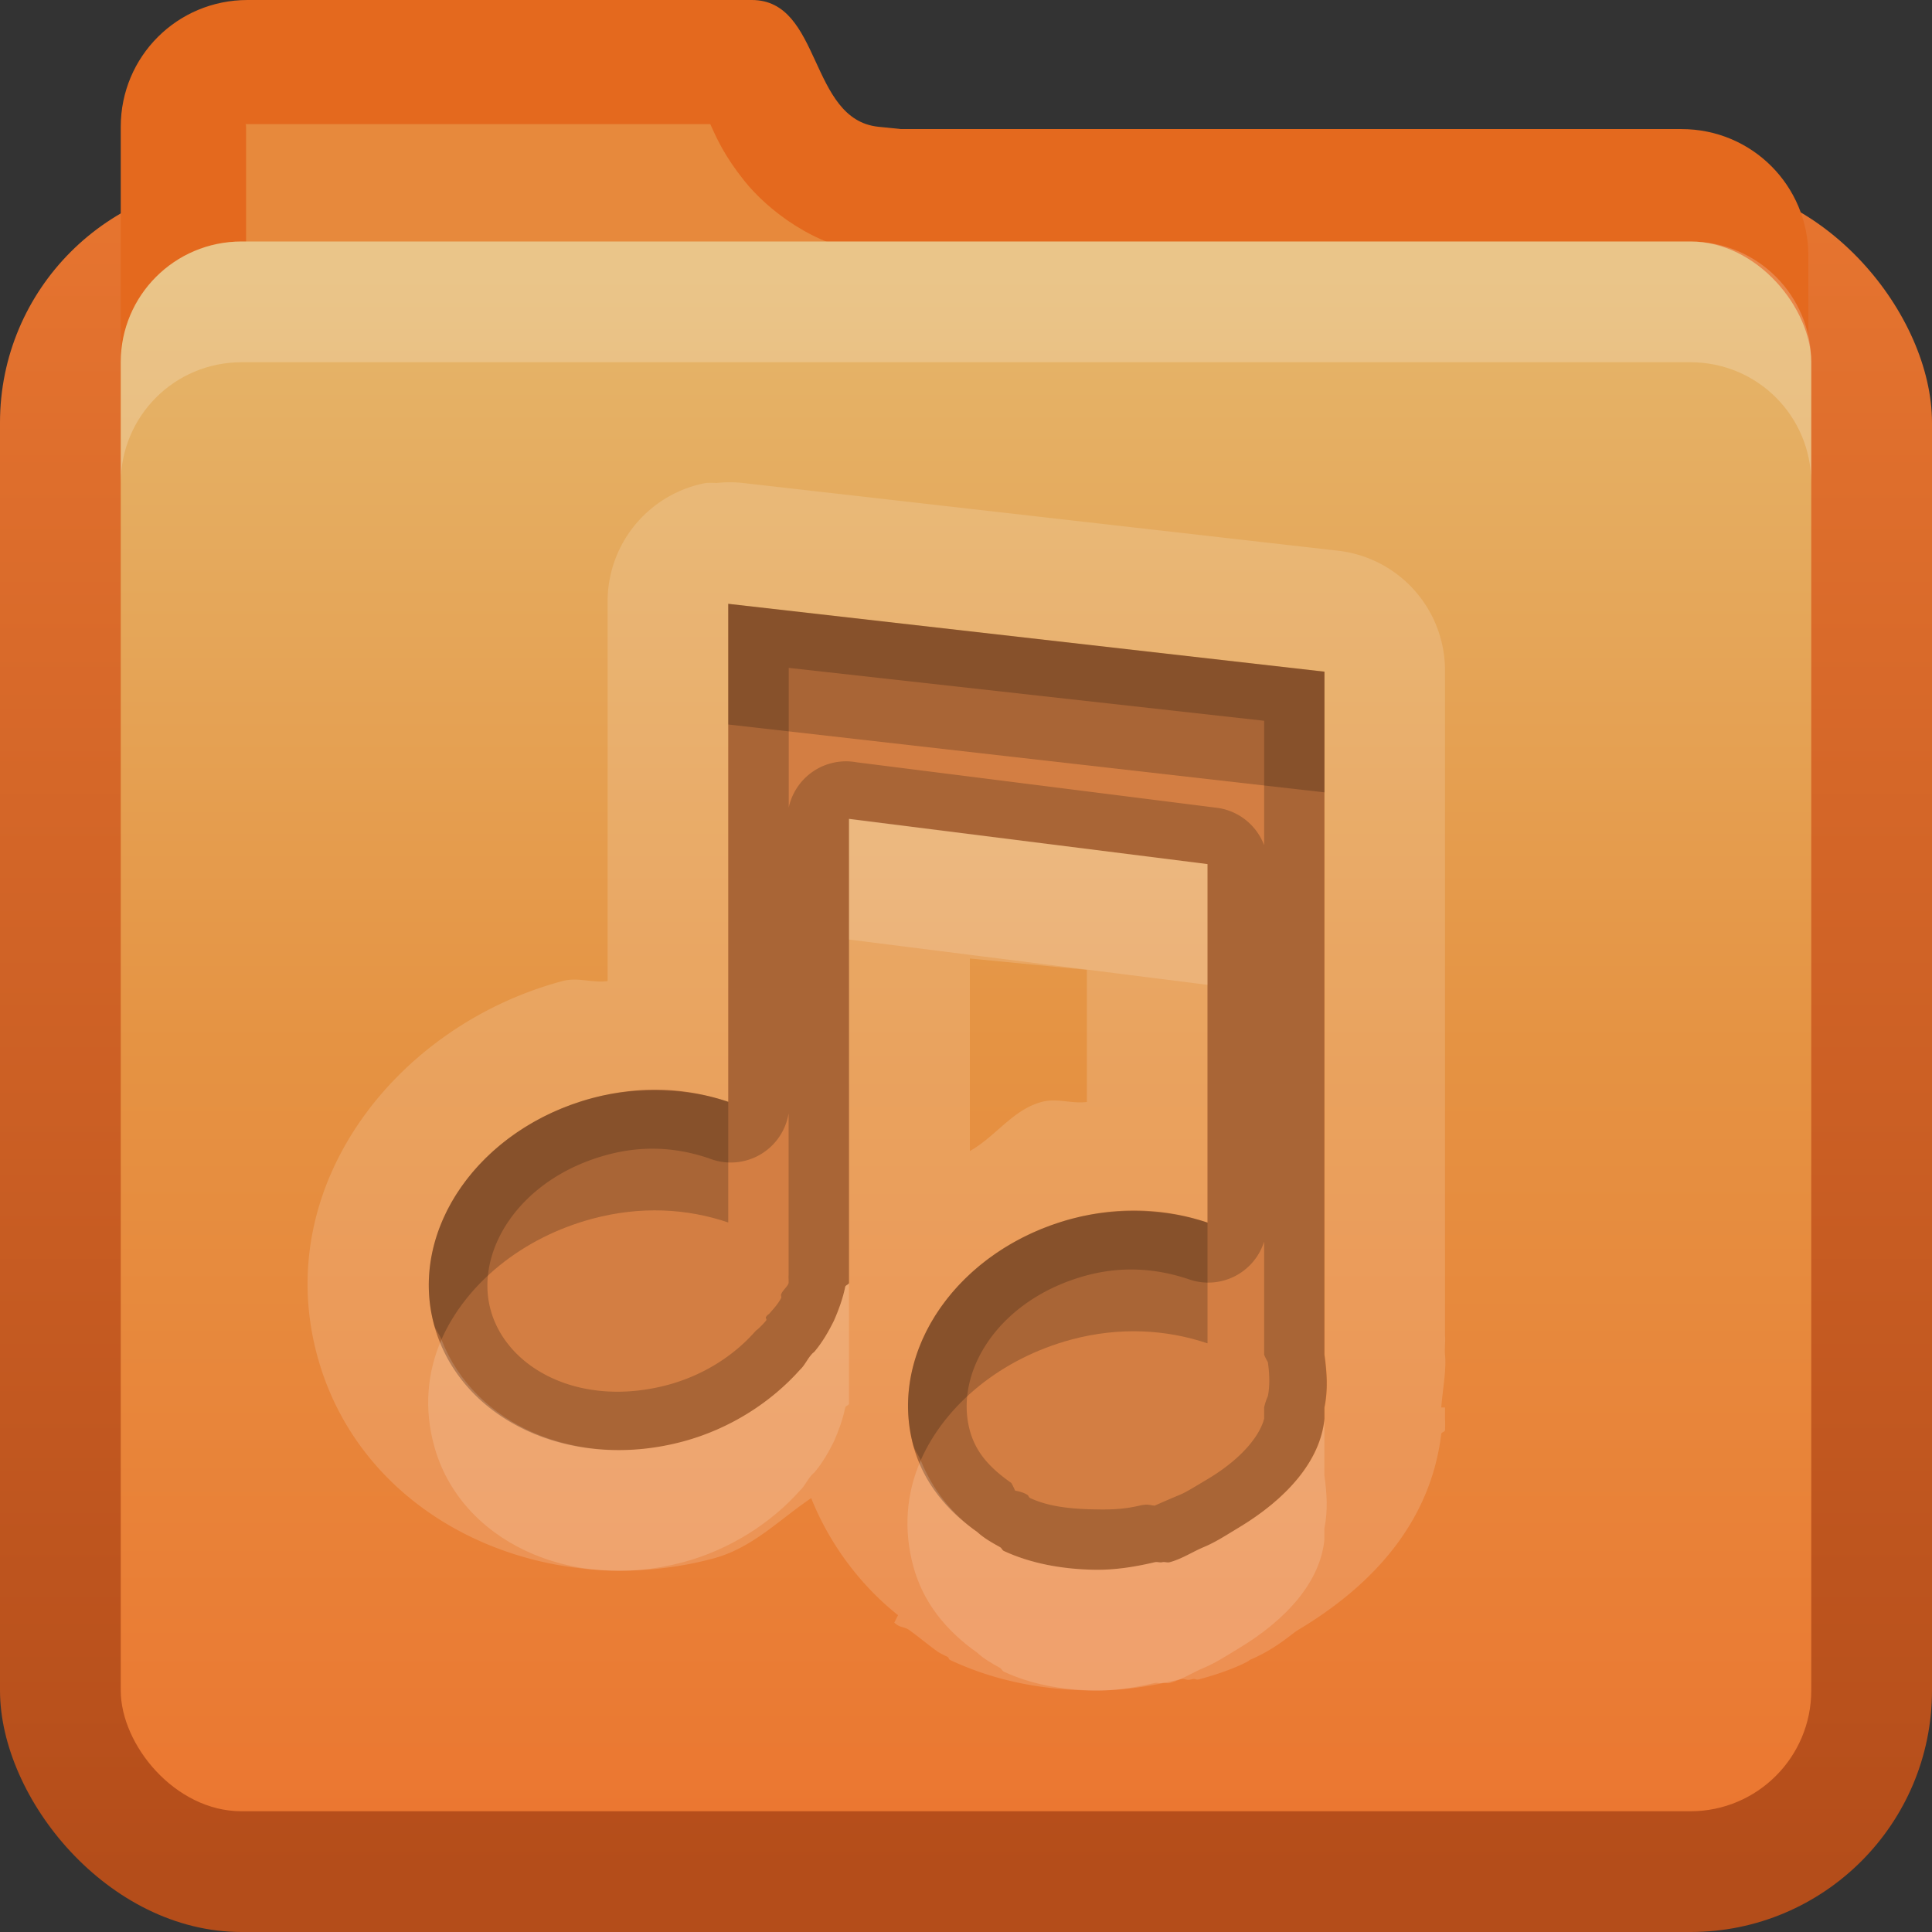 <?xml version="1.0" encoding="UTF-8" standalone="no"?>
<!-- Created with Inkscape (http://www.inkscape.org/) -->

<svg
   xmlns:dc="http://purl.org/dc/elements/1.1/"
   xmlns:cc="http://creativecommons.org/ns#"
   xmlns:rdf="http://www.w3.org/1999/02/22-rdf-syntax-ns#"
   xmlns:svg="http://www.w3.org/2000/svg"
   xmlns="http://www.w3.org/2000/svg"
   xmlns:xlink="http://www.w3.org/1999/xlink"
   xmlns:sodipodi="http://sodipodi.sourceforge.net/DTD/sodipodi-0.dtd"
   xmlns:inkscape="http://www.inkscape.org/namespaces/inkscape"
   width="16"
   height="16"
   id="svg2"
   sodipodi:version="0.32"
   inkscape:version="0.48.1 r9760"
   version="1.0"
   sodipodi:docname="folder-music.svg"
   inkscape:output_extension="org.inkscape.output.svg.inkscape"
   style="display:inline">
  <rect width="100%" height="100%" fill="#333333" stroke="none"/>
  <defs
     id="defs4">
    <linearGradient
       id="linearGradient3191">
      <stop
         style="stop-color:#b44d1a;stop-opacity:1"
         offset="0"
         id="stop3193" />
      <stop
         style="stop-color:#e77530;stop-opacity:1"
         offset="1"
         id="stop3195" />
    </linearGradient>
    <linearGradient
       id="linearGradient3187">
      <stop
         style="stop-color:#c29657;stop-opacity:1;"
         offset="0"
         id="stop3189" />
      <stop
         style="stop-color:#e2c89a;stop-opacity:1;"
         offset="1"
         id="stop3191" />
    </linearGradient>
    <linearGradient
       inkscape:collect="always"
       xlink:href="#linearGradient3885"
       id="linearGradient3668"
       x1="10.872"
       y1="26.306"
       x2="10.872"
       y2="8.122"
       gradientUnits="userSpaceOnUse"
       gradientTransform="matrix(0.7,0,0,0.7,-1.887,-3.414)" />
    <linearGradient
       inkscape:collect="always"
       xlink:href="#linearGradient3191"
       id="linearGradient3197"
       x1="4.062"
       y1="17"
       x2="4.062"
       y2="3"
       gradientUnits="userSpaceOnUse"
       gradientTransform="translate(0,-1.5)" />
    <linearGradient
       id="linearGradient3885">
      <stop
         style="stop-color:#eb7731;stop-opacity:1;"
         offset="0"
         id="stop3887" />
      <stop
         id="stop3889"
         offset="0.5"
         style="stop-color:#e59343;stop-opacity:1;" />
      <stop
         style="stop-color:#e5b66b;stop-opacity:1;"
         offset="1"
         id="stop3891" />
    </linearGradient>
  </defs>
  <sodipodi:namedview
     id="base"
     pagecolor="#ffffff"
     bordercolor="#dc0000"
     borderopacity="1"
     inkscape:pageopacity="0"
     inkscape:pageshadow="2"
     inkscape:zoom="22.695034"
     inkscape:cx="1.7375091"
     inkscape:cy="9.9781663"
     inkscape:document-units="px"
     inkscape:current-layer="layer2"
     showgrid="true"
     inkscape:showpageshadow="false"
     showguides="true"
     inkscape:guide-bbox="true"
     inkscape:window-width="1920"
     inkscape:window-height="1030"
     inkscape:window-x="0"
     inkscape:window-y="25"
     inkscape:window-maximized="1"
     borderlayer="true">
    <sodipodi:guide
       orientation="0,1"
       position="26.278,128"
       id="guide2385" />
    <sodipodi:guide
       orientation="1,0"
       position="128,54.082"
       id="guide2387" />
    <sodipodi:guide
       orientation="0,1"
       position="78.156,0"
       id="guide2389" />
    <inkscape:grid
       type="xygrid"
       id="grid3672"
       visible="true"
       enabled="true"
       empspacing="8"
       snapvisiblegridlinesonly="true" />
  </sodipodi:namedview>
  <g
     inkscape:label="Folder"
     inkscape:groupmode="layer"
     id="layer1"
     style="display:inline"
     sodipodi:insensitive="true">
    <rect
       style="fill:url(#linearGradient3197);fill-opacity:1;fill-rule:nonzero;stroke:none"
       id="rect2419"
       width="16"
       height="14.5"
       x="0"
       y="1.5"
       rx="2"
       ry="2" />
    <rect
       style="opacity:0;fill:#000000;fill-opacity:1;stroke:none;display:inline"
       id="rect3214"
       width="15"
       height="12"
       x="0.5"
       y="4"
       rx="1.667"
       ry="1.628" />
    <path
       style="fill:#e4691e;fill-opacity:1;fill-rule:nonzero;stroke:none"
       d="M 2.05,0 C 1.468,0 1,0.468 1,1.05 L 1,2.119 1,3.578 c 0,0.582 0.468,1.05 1.05,1.05 l 4.176,0 7.7,0 c 0.582,0 1.05,-0.468 1.05,-1.05 l 0,-1.459 c 0,-0.582 -0.468,-1.05 -1.05,-1.05 l -6.464,0 L 7.276,1.05 C 6.697,0.992 6.807,0 6.226,0 L 2.05,0 z"
       id="rect2859"
       sodipodi:nodetypes="cccccccccccscc"
       inkscape:connector-curvature="0" />
    <path
       style="fill:#e7893c;fill-opacity:1;fill-rule:nonzero;stroke:none"
       d="m 2.038,1.028 c -0.013,0 0,-0.019 0,0.031 l 0,1.062 0,3.469 4.188,0 7.688,0 c 0.05,0 0.031,0.013 0.031,0 l 0,-3.469 c 0,-0.013 -0.018,-0.031 -0.031,-0.031 l -6.438,0 -0.188,0 c -0.031,0.001 -0.063,0.001 -0.094,0 C 6.753,2.046 6.357,1.74 6.163,1.496 6.002,1.294 5.938,1.152 5.882,1.028 l -3.844,0 z"
       id="path3218"
       sodipodi:nodetypes="cccccccccccsscc"
       inkscape:connector-curvature="0" />
    <rect
       style="fill:url(#linearGradient3668);fill-opacity:1;fill-rule:nonzero;stroke:none"
       id="rect3660"
       width="14"
       height="13"
       x="1"
       y="2"
       rx="1"
       ry="1" />
    <path
       style="opacity:0.2;fill:#ffffff;fill-opacity:1;fill-rule:nonzero;stroke:none"
       d="M 2,2 C 1.446,2 1,2.446 1,3 L 1,4 C 1,3.446 1.446,3 2,3 l 12,0 c 0.554,0 1,0.446 1,1 L 15,3 C 15,2.446 14.554,2 14,2 L 2,2 z"
       id="rect3880"
       inkscape:connector-curvature="0" />
    <rect
       style="color:#000000;fill:#d37e43;fill-opacity:1;fill-rule:nonzero;stroke:none;stroke-width:2;marker:none;visibility:visible;display:inline;overflow:visible;enable-background:accumulate"
       id="rect3884-0"
       width="8"
       height="8"
       x="24"
       y="-8" />
  </g>
  <g
     inkscape:groupmode="layer"
     id="layer2"
     inkscape:label="Symbol">
    <path
       inkscape:connector-curvature="0"
       style="fill:#d37e43;fill-opacity:1;stroke:none;display:inline"
       d="m 6.031,5 0,4.125 C 5.689,9.008 5.306,8.987 4.906,9.094 3.969,9.345 3.383,10.182 3.594,10.969 3.805,11.756 4.719,12.189 5.656,11.938 6.05,11.832 6.388,11.61 6.625,11.344 6.665,11.307 6.684,11.258 6.719,11.219 6.727,11.207 6.742,11.199 6.75,11.188 6.815,11.109 6.865,11.021 6.906,10.938 6.947,10.845 6.98,10.753 7,10.656 7.002,10.644 7.03,10.637 7.031,10.625 l 0,-0.281 0,-3.562 L 10,7.156 10,10.125 C 9.659,10.01 9.273,9.987 8.875,10.094 c -0.937,0.251 -1.523,1.088 -1.312,1.875 0.081,0.304 0.276,0.539 0.531,0.719 0.055,0.051 0.118,0.086 0.188,0.125 0.013,0.007 0.018,0.025 0.031,0.031 0.222,0.104 0.483,0.152 0.75,0.156 0.165,0.003 0.329,-0.022 0.5,-0.062 0.021,-0.005 0.042,0.005 0.062,0 0.021,-0.005 0.041,0.006 0.062,0 0.102,-0.028 0.188,-0.086 0.281,-0.125 0.101,-0.042 0.193,-0.103 0.281,-0.156 0.409,-0.244 0.685,-0.56 0.719,-0.906 l 0,-0.094 c 0.03,-0.145 0.021,-0.289 0,-0.438 l 0,-5.656 -4.938,-0.562 z"
       id="path3261" />
    <path
       inkscape:connector-curvature="0"
       style="opacity:0.15;fill:#ffffff;fill-opacity:1;stroke:none;display:inline"
       d="m 5.844,4 a 0.999,0.999 0 0 0 -0.812,1 l 0,3.125 c -0.13,0.017 -0.245,-0.035 -0.375,0 C 3.284,8.493 2.249,9.814 2.625,11.219 c 0.374,1.396 1.91,2.055 3.281,1.688 0.329,-0.088 0.55,-0.325 0.812,-0.5 0.16,0.4 0.423,0.734 0.719,0.969 l -0.031,0.062 c 0.05,0.046 0.08,0.03 0.125,0.062 0.1,0.073 0.204,0.161 0.25,0.188 a 0.999,0.999 0 0 0 0.062,0.031 c 0.023,0.013 0.005,0.019 0.031,0.031 0.386,0.18 0.78,0.244 1.156,0.25 0.277,0.005 0.53,-0.042 0.75,-0.094 0.046,-0.006 0.038,0.015 0.094,0 0.033,-0.006 0.025,0.01 0.062,0 0.31,-0.084 0.443,-0.171 0.406,-0.156 0.222,-0.092 0.35,-0.216 0.406,-0.25 0.554,-0.331 1.092,-0.84 1.188,-1.625 0.002,-0.015 0.03,-0.016 0.031,-0.031 a 0.999,0.999 0 0 0 0,-0.094 l 0,-0.094 -0.031,0 c 0.012,-0.155 0.044,-0.316 0.031,-0.438 -0.005,-0.043 0.005,-0.118 0,-0.156 l 0,-5.5 a 0.999,0.999 0 0 0 -0.875,-1 l -4.938,-0.562 a 0.999,0.999 0 0 0 -0.219,0 0.999,0.999 0 0 0 -0.094,0 z m 0.188,1 4.938,0.562 0,5.656 c 0.021,0.148 0.03,0.292 0,0.438 l 0,0.094 c -0.034,0.346 -0.31,0.662 -0.719,0.906 -0.089,0.053 -0.18,0.114 -0.281,0.156 -0.093,0.039 -0.179,0.097 -0.281,0.125 -0.021,0.006 -0.042,-0.005 -0.062,0 -0.021,0.005 -0.042,-0.005 -0.062,0 C 9.392,12.978 9.228,13.003 9.062,13 8.795,12.995 8.535,12.947 8.312,12.844 8.299,12.837 8.295,12.819 8.281,12.812 8.211,12.773 8.149,12.738 8.094,12.688 7.839,12.508 7.644,12.273 7.562,11.969 7.352,11.182 7.938,10.345 8.875,10.094 9.273,9.987 9.659,10.01 10,10.125 l 0,-2.969 -2.969,-0.375 0,3.562 0,0.281 C 7.03,10.637 7.002,10.644 7,10.656 6.98,10.753 6.947,10.845 6.906,10.938 6.865,11.021 6.815,11.109 6.75,11.188 6.742,11.199 6.727,11.207 6.719,11.219 6.684,11.258 6.665,11.307 6.625,11.344 6.388,11.61 6.05,11.832 5.656,11.938 4.719,12.189 3.805,11.756 3.594,10.969 3.383,10.182 3.969,9.345 4.906,9.094 c 0.4,-0.107 0.783,-0.085 1.125,0.031 l 0,-4.125 z m 2,2.938 0.969,0.094 0,1.094 c -0.13,0.017 -0.244,-0.035 -0.375,0 -0.241,0.065 -0.38,0.287 -0.594,0.406 l 0,-1.594 z"
       id="path3681" />
    <path
       inkscape:connector-curvature="0"
       style="opacity:0.2;fill:#000000;fill-opacity:1;stroke:none;display:inline"
       d="m 6.031,5 0,4.125 C 5.689,9.008 5.306,8.987 4.906,9.094 3.969,9.345 3.383,10.182 3.594,10.969 3.805,11.756 4.719,12.189 5.656,11.938 6.05,11.832 6.388,11.61 6.625,11.344 6.665,11.307 6.684,11.258 6.719,11.219 6.727,11.207 6.742,11.199 6.75,11.188 6.815,11.109 6.865,11.021 6.906,10.938 6.947,10.845 6.98,10.753 7,10.656 7.002,10.644 7.03,10.637 7.031,10.625 l 0,-0.281 0,-3.562 L 10,7.156 10,10.125 C 9.659,10.01 9.273,9.987 8.875,10.094 c -0.937,0.251 -1.523,1.088 -1.312,1.875 0.081,0.304 0.276,0.539 0.531,0.719 0.055,0.051 0.118,0.086 0.188,0.125 0.013,0.007 0.018,0.025 0.031,0.031 0.222,0.104 0.483,0.152 0.75,0.156 0.165,0.003 0.329,-0.022 0.5,-0.062 0.021,-0.005 0.042,0.005 0.062,0 0.021,-0.005 0.041,0.006 0.062,0 0.102,-0.028 0.188,-0.086 0.281,-0.125 0.101,-0.042 0.193,-0.103 0.281,-0.156 0.409,-0.244 0.685,-0.56 0.719,-0.906 l 0,-0.094 c 0.03,-0.145 0.021,-0.289 0,-0.438 l 0,-5.656 -4.938,-0.562 z m 0.5,0.531 3.938,0.438 0,1.031 a 0.485,0.485 0 0 0 -0.406,-0.312 l -2.969,-0.375 a 0.485,0.485 0 0 0 -0.562,0.375 l 0,-1.156 z m 0,3.688 0,1.125 0,0.219 c -0.002,0.008 2.62e-5,0.031 0,0.031 l 0,0.031 c -0.009,0.032 -0.047,0.056 -0.062,0.094 -0.004,0.01 0.005,0.021 0,0.031 -0.027,0.052 -0.069,0.095 -0.094,0.125 -0.011,0.013 -0.015,0.008 -0.031,0.031 -0.008,0.011 0.01,0.018 0,0.031 C 6.294,10.997 6.236,11.042 6.281,11 A 0.485,0.485 0 0 0 6.25,11.031 C 6.076,11.227 5.827,11.389 5.531,11.469 4.805,11.663 4.194,11.335 4.062,10.844 3.932,10.357 4.305,9.757 5.031,9.563 5.341,9.48 5.62,9.507 5.875,9.594 a 0.485,0.485 0 0 0 0.656,-0.375 z m 3.938,1.062 0,0.938 A 0.485,0.485 0 0 0 10.5,11.281 c 0.018,0.124 0.013,0.218 0,0.281 a 0.485,0.485 0 0 0 -0.031,0.094 l 0,0.062 0,0.031 C 10.437,11.875 10.303,12.069 10,12.25 9.896,12.312 9.823,12.357 9.781,12.375 9.626,12.44 9.563,12.469 9.562,12.469 c -0.035,-0.002 -0.055,-0.017 -0.125,0 C 9.291,12.503 9.173,12.502 9.062,12.5 8.848,12.496 8.674,12.473 8.531,12.406 8.511,12.393 8.526,12.388 8.5,12.375 8.461,12.352 8.408,12.346 8.406,12.344 A 0.485,0.485 0 0 0 8.375,12.281 C 8.188,12.15 8.079,12.022 8.031,11.844 7.901,11.357 8.274,10.757 9,10.562 9.305,10.481 9.589,10.508 9.844,10.594 a 0.485,0.485 0 0 0 0.625,-0.312 z"
       id="path2867" />
    <path
       inkscape:connector-curvature="0"
       style="opacity:0.2;fill:#000000;fill-opacity:1;stroke:none;display:inline"
       d="m 6.031,5 0,1 4.938,0.562 0,-1 -4.938,-0.562 z M 5.5,9.031 c -0.188,-0.007 -0.394,0.009 -0.594,0.062 -0.937,0.251 -1.523,1.088 -1.312,1.875 0.012,0.045 0.046,0.083 0.062,0.125 0.203,-0.459 0.664,-0.843 1.25,-1 0.4,-0.107 0.783,-0.085 1.125,0.031 l 0,-1 C 5.86,9.067 5.688,9.038 5.5,9.031 z M 9.469,10.031 c -0.189,-0.007 -0.395,0.009 -0.594,0.062 -0.937,0.251 -1.523,1.088 -1.312,1.875 0.013,0.047 0.044,0.081 0.062,0.125 0.203,-0.459 0.664,-0.843 1.25,-1 C 9.273,10.987 9.659,11.01 10,11.125 l 0,-1 C 9.83,10.068 9.658,10.038 9.469,10.031 z"
       id="path3684" />
    <path
       inkscape:connector-curvature="0"
       style="opacity:0.15;fill:#ffffff;fill-opacity:1;stroke:none;display:inline"
       d="m 7.031,6.781 0,1 2.969,0.375 0,-1 -2.969,-0.375 z m 0,3.844 C 7.03,10.637 7.002,10.644 7,10.656 6.98,10.753 6.947,10.845 6.906,10.938 6.865,11.021 6.815,11.109 6.75,11.188 6.742,11.199 6.727,11.207 6.719,11.219 6.684,11.258 6.665,11.307 6.625,11.344 6.388,11.61 6.05,11.832 5.656,11.938 c -0.884,0.237 -1.728,-0.14 -2,-0.844 -0.122,0.276 -0.142,0.58 -0.062,0.875 0.211,0.787 1.125,1.22 2.062,0.969 C 6.05,12.832 6.388,12.61 6.625,12.344 6.665,12.307 6.684,12.258 6.719,12.219 6.727,12.207 6.742,12.199 6.75,12.188 6.815,12.109 6.865,12.021 6.906,11.938 6.947,11.845 6.98,11.753 7,11.656 7.002,11.644 7.03,11.637 7.031,11.625 l 0,-0.281 0,-0.719 z m 3.938,1.125 c -0.034,0.346 -0.31,0.662 -0.719,0.906 -0.089,0.053 -0.18,0.114 -0.281,0.156 -0.093,0.039 -0.179,0.097 -0.281,0.125 -0.021,0.006 -0.042,-0.005 -0.062,0 -0.021,0.005 -0.042,-0.005 -0.062,0 C 9.392,12.978 9.228,13.003 9.062,13 8.795,12.995 8.535,12.947 8.312,12.844 8.299,12.837 8.295,12.819 8.281,12.812 8.211,12.773 8.149,12.738 8.094,12.688 7.878,12.536 7.722,12.332 7.625,12.094 c -0.122,0.276 -0.142,0.58 -0.062,0.875 0.081,0.304 0.276,0.539 0.531,0.719 0.055,0.051 0.118,0.086 0.188,0.125 0.013,0.007 0.018,0.025 0.031,0.031 0.222,0.104 0.483,0.152 0.75,0.156 0.165,0.003 0.329,-0.022 0.5,-0.062 0.021,-0.005 0.042,0.005 0.062,0 0.021,-0.005 0.041,0.006 0.062,0 0.102,-0.028 0.188,-0.086 0.281,-0.125 0.101,-0.042 0.193,-0.103 0.281,-0.156 0.409,-0.244 0.685,-0.56 0.719,-0.906 l 0,-0.094 c 0.03,-0.145 0.021,-0.289 0,-0.438 l 0,-0.469 z"
       id="path3935" />
  </g>
</svg>
